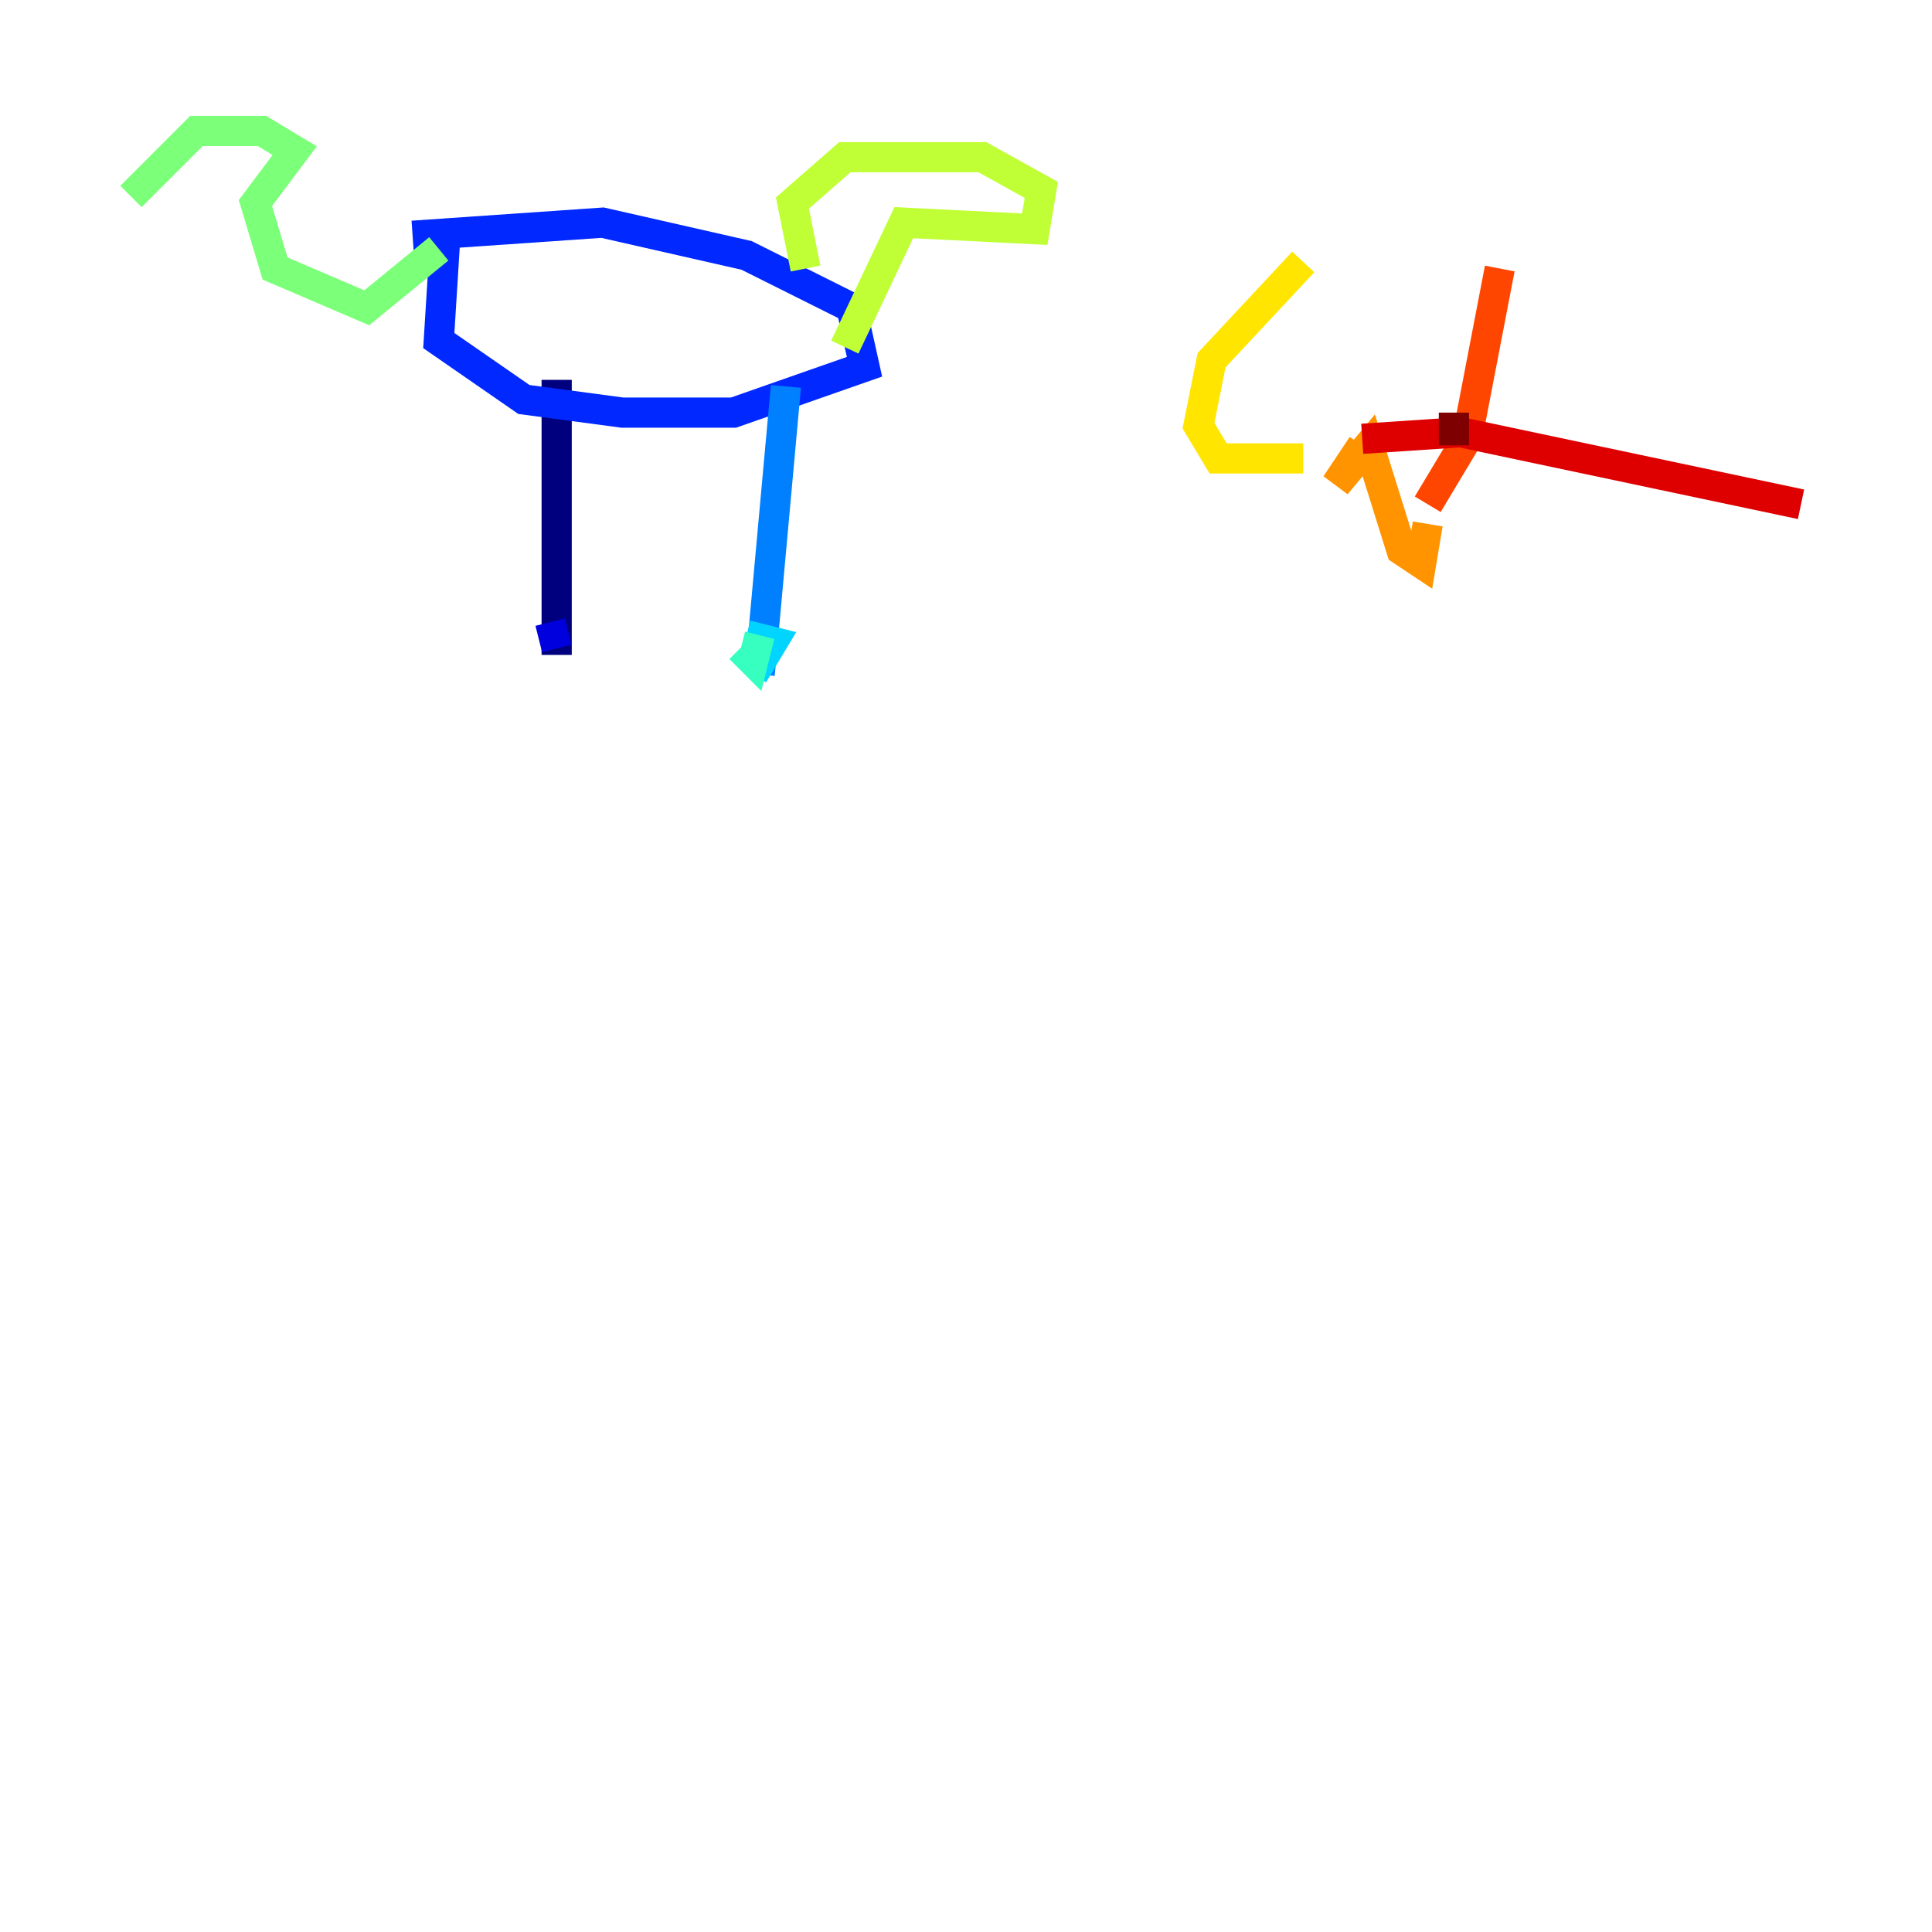 <?xml version="1.0" encoding="utf-8" ?>
<svg baseProfile="tiny" height="128" version="1.2" viewBox="0,0,128,128" width="128" xmlns="http://www.w3.org/2000/svg" xmlns:ev="http://www.w3.org/2001/xml-events" xmlns:xlink="http://www.w3.org/1999/xlink"><defs /><polyline fill="none" points="36.881,25.166 36.881,43.39" stroke="#00007f" stroke-width="2" /><polyline fill="none" points="36.447,41.22 36.881,42.956" stroke="#0000de" stroke-width="2" /><polyline fill="none" points="29.505,15.62 29.071,22.563 34.712,26.468 41.22,27.336 48.597,27.336 57.275,24.298 56.407,20.393 49.464,16.922 39.919,14.752 27.336,15.62" stroke="#0028ff" stroke-width="2" /><polyline fill="none" points="52.068,25.6 50.332,44.691" stroke="#0080ff" stroke-width="2" /><polyline fill="none" points="49.464,42.088 51.2,42.522 49.898,44.691" stroke="#00d4ff" stroke-width="2" /><polyline fill="none" points="50.332,42.088 49.898,43.824 49.031,42.956" stroke="#36ffc0" stroke-width="2" /><polyline fill="none" points="29.071,16.488 24.298,20.393 18.224,17.79 16.922,13.451 19.525,9.98 17.356,8.678 13.017,8.678 8.678,13.017" stroke="#7cff79" stroke-width="2" /><polyline fill="none" points="53.37,17.79 52.502,13.451 55.973,10.414 65.085,10.414 68.99,12.583 68.556,15.186 59.878,14.752 55.973,22.997" stroke="#c0ff36" stroke-width="2" /><polyline fill="none" points="86.346,17.356 80.271,23.864 79.403,28.203 80.705,30.373 86.346,30.373" stroke="#ffe500" stroke-width="2" /><polyline fill="none" points="90.251,29.505 88.515,32.108 90.685,29.505 92.854,36.447 94.156,37.315 94.59,34.712" stroke="#ff9400" stroke-width="2" /><polyline fill="none" points="99.363,17.79 97.193,29.071 94.59,33.41" stroke="#ff4600" stroke-width="2" /><polyline fill="none" points="90.251,29.071 96.759,28.637 119.322,33.41" stroke="#de0000" stroke-width="2" /><polyline fill="none" points="96.325,27.336 96.325,29.505" stroke="#7f0000" stroke-width="2" /></svg>